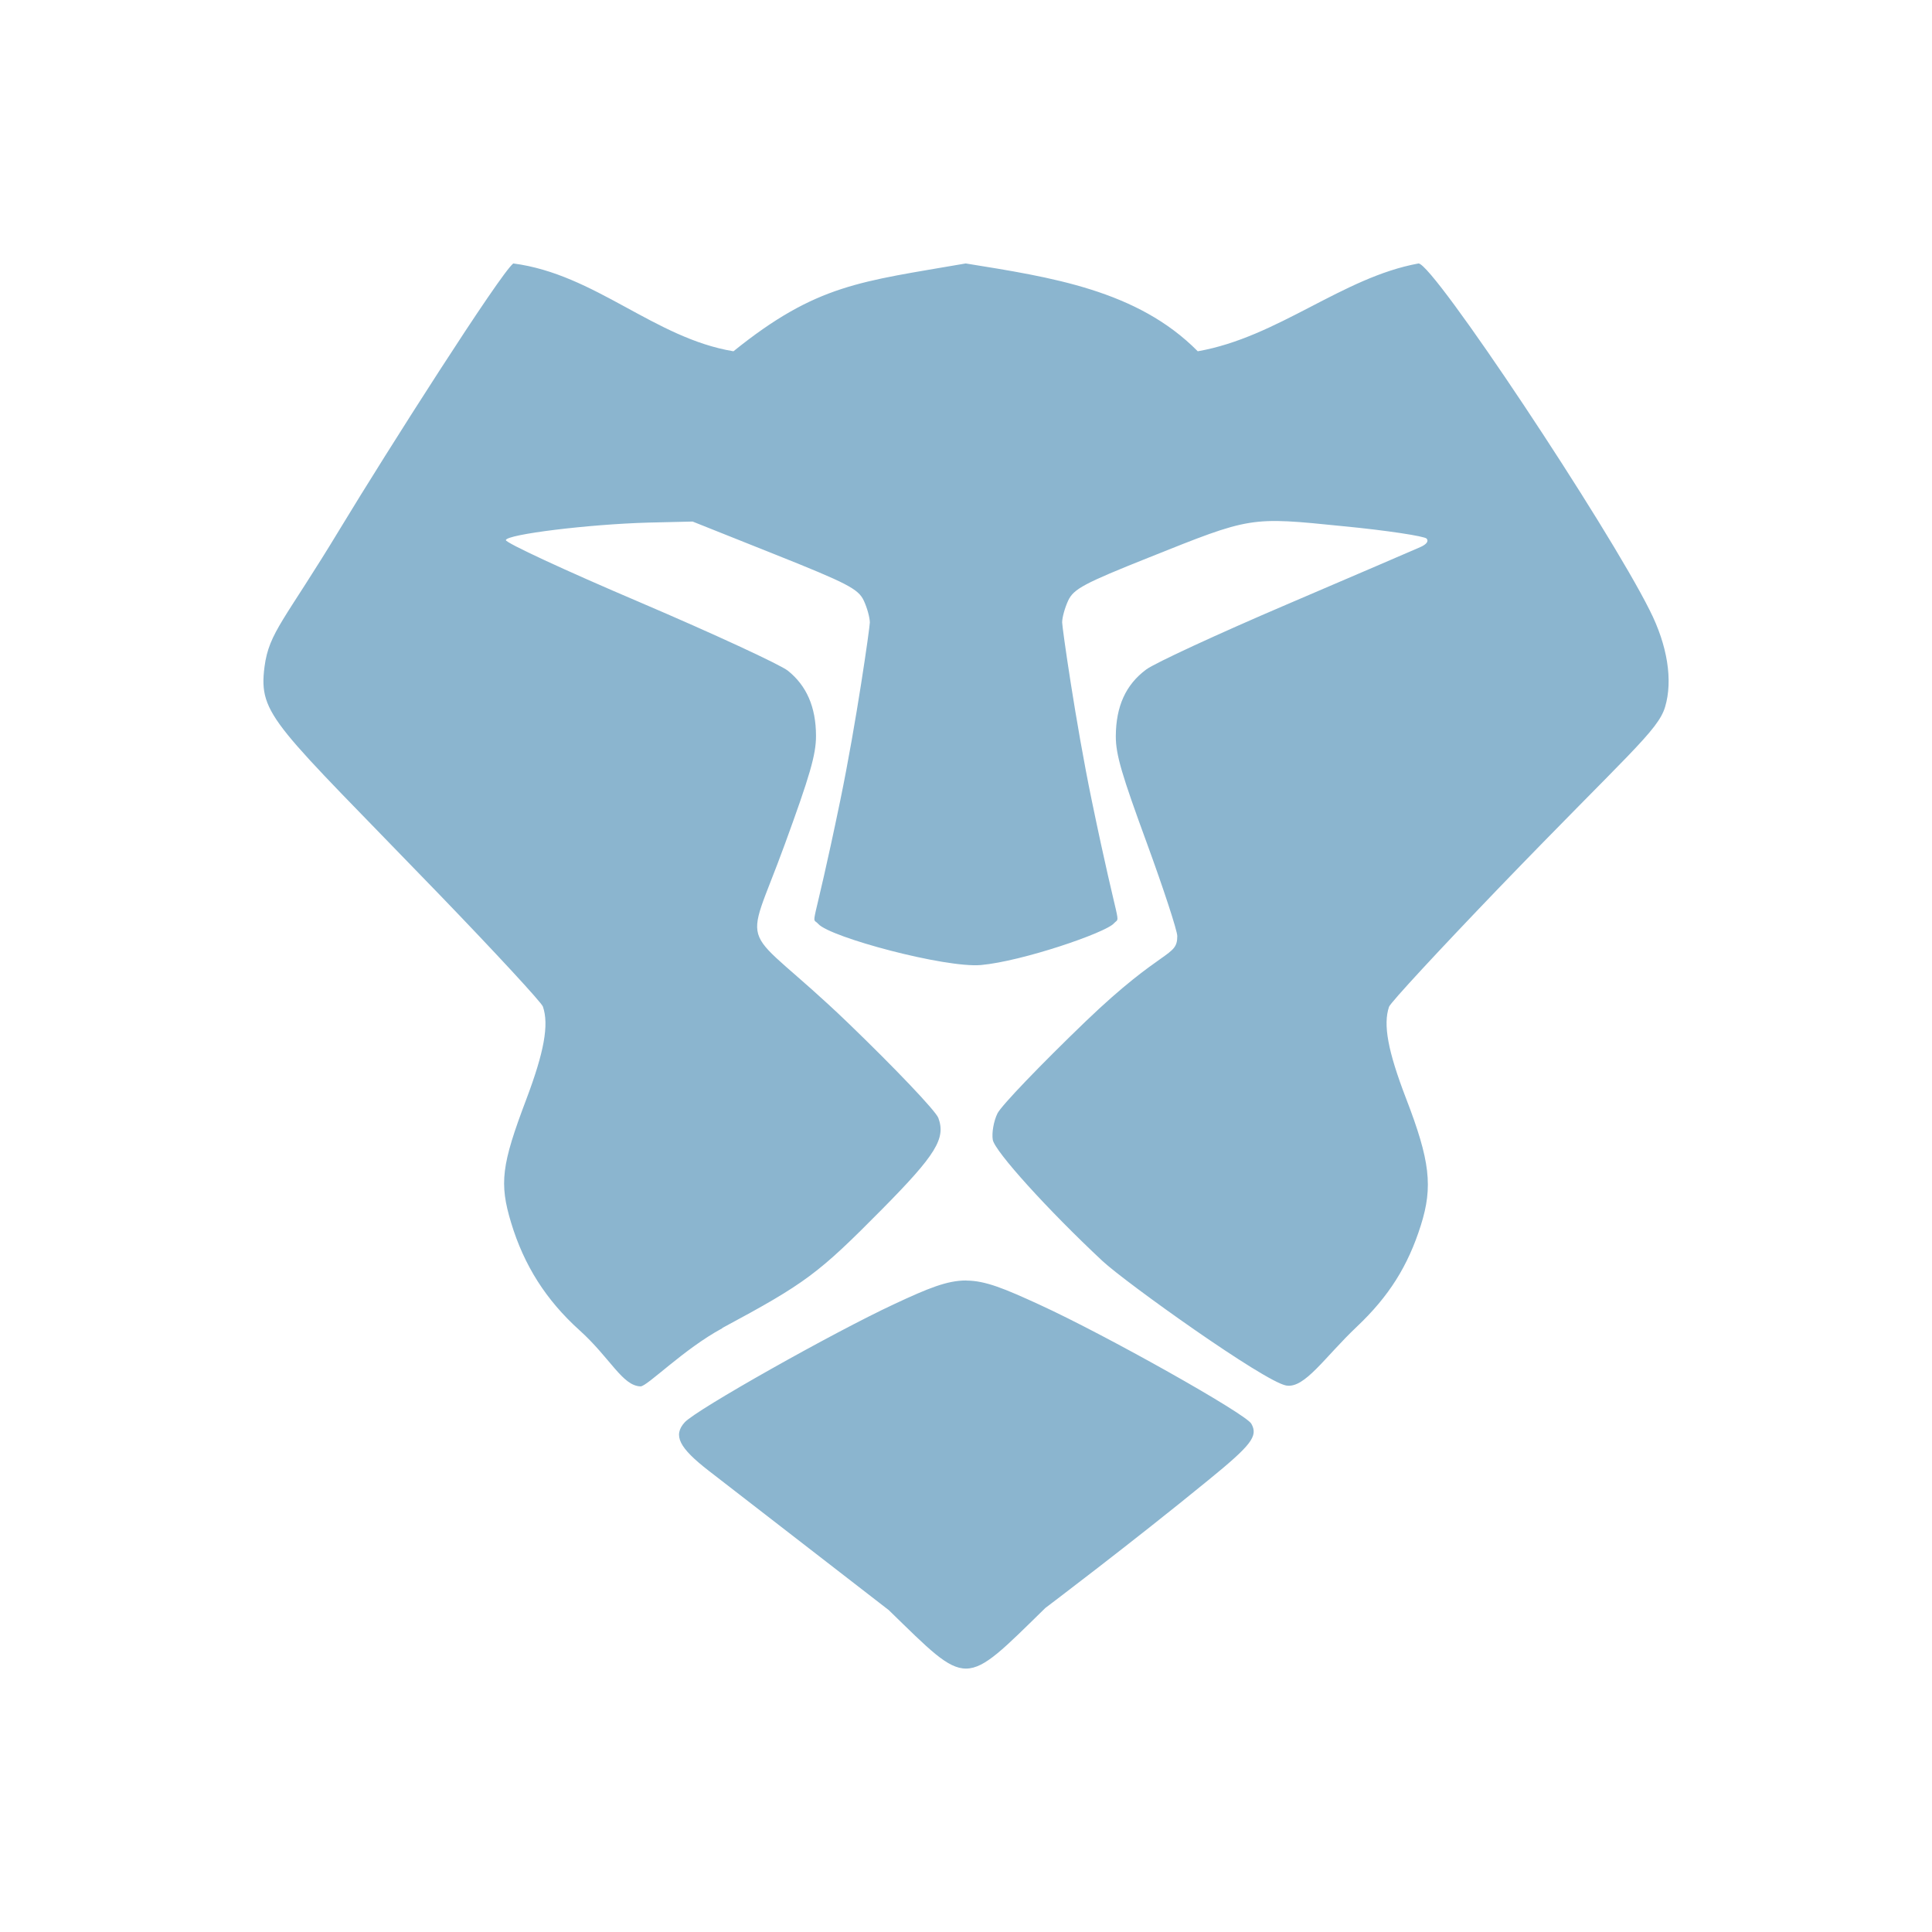 <svg xmlns="http://www.w3.org/2000/svg" width="22" height="22" version="1.1">
 <defs>
  <style id="current-color-scheme" type="text/css">
   .ColorScheme-Text { color:#8bb5cf; } .ColorScheme-Highlight { color:#4285f4; } .ColorScheme-NeutralText { color:#ff9800; } .ColorScheme-PositiveText { color:#4caf50; } .ColorScheme-NegativeText { color:#f44336; }
  </style>
 </defs>
 <path style="fill:currentColor" class="ColorScheme-Text" d="M 5.845,3 C 5.699,3.11 4.407,5.137 3.871,6.023 3.242,7.064 3.064,7.197 3.012,7.593 2.941,8.148 3.124,8.24 5.005,10.188 c 0.632,0.655 1.162,1.228 1.177,1.274 0.071,0.206 0.015,0.516 -0.19,1.059 -0.282,0.745 -0.308,0.952 -0.172,1.402 0.148,0.489 0.399,0.882 0.778,1.224 0.352,0.317 0.489,0.634 0.696,0.64 0.074,0.002 0.494,-0.427 0.931,-0.662 v -0.003 C 9.176,14.611 9.317,14.505 10.045,13.769 10.657,13.15 10.772,12.964 10.685,12.73 10.655,12.65 10.193,12.165 9.661,11.652 8.402,10.44 8.457,10.932 8.936,9.616 9.221,8.835 9.293,8.593 9.292,8.377 9.291,8.05 9.184,7.807 8.971,7.637 8.884,7.568 8.124,7.216 7.281,6.856 6.438,6.497 5.755,6.18 5.76,6.15 5.774,6.084 6.703,5.97 7.378,5.951 l 0.509,-0.012 0.94,0.375 c 0.819,0.327 0.947,0.392 1.009,0.525 0.039,0.083 0.069,0.196 0.069,0.25 -6.391e-4,0.055 -0.152,1.131 -0.337,2.027 -0.324,1.568 -0.334,1.309 -0.25,1.405 0.134,0.152 1.443,0.503 1.852,0.468 0.467,-0.042 1.418,-0.366 1.515,-0.475 0.078,-0.088 0.064,0.133 -0.253,-1.399 -0.185,-0.895 -0.337,-1.973 -0.337,-2.027 -6.4e-4,-0.054 0.03,-0.166 0.069,-0.25 0.062,-0.132 0.183,-0.196 0.912,-0.487 1.175,-0.47 1.152,-0.467 2.22,-0.359 0.499,0.048 0.925,0.114 0.949,0.141 0.027,0.03 -0.003,0.067 -0.072,0.097 -0.066,0.03 -0.752,0.324 -1.527,0.656 -0.776,0.332 -1.493,0.663 -1.593,0.737 -0.234,0.173 -0.345,0.42 -0.347,0.759 -0.001,0.214 0.073,0.452 0.35,1.209 0.193,0.527 0.35,1.007 0.35,1.068 0,0.244 -0.161,0.124 -1.046,0.974 -0.508,0.489 -0.959,0.958 -1.002,1.046 -0.043,0.088 -0.066,0.223 -0.053,0.3 0.022,0.13 0.629,0.801 1.249,1.38 0.26,0.243 1.84,1.373 2.092,1.418 0.211,0.037 0.436,-0.321 0.806,-0.671 0.363,-0.344 0.581,-0.688 0.728,-1.155 0.138,-0.438 0.105,-0.733 -0.169,-1.443 -0.208,-0.542 -0.262,-0.84 -0.194,-1.043 0.016,-0.048 0.581,-0.657 1.252,-1.355 1.465,-1.52 1.812,-1.789 1.892,-2.061 0.09,-0.301 0.027,-0.7 -0.175,-1.099 C 18.307,5.991 16.322,3 16.153,3 15.283,3.159 14.556,3.839 13.639,4 12.95,3.303 11.968,3.157 10.997,3 9.8,3.208 9.302,3.234 8.352,4 7.45,3.851 6.779,3.122 5.845,3 Z M 11.004,14.581 c -0.217,-9.99e-4 -0.434,0.088 -0.821,0.269 -0.694,0.323 -2.255,1.202 -2.386,1.346 -0.135,0.149 -0.066,0.289 0.275,0.553 0.702,0.544 2.049,1.586 2.049,1.586 0.915,0.89 0.844,0.893 1.783,-0.025 0,0 0.981,-0.74 1.855,-1.455 0.492,-0.401 0.57,-0.501 0.49,-0.643 -0.064,-0.114 -1.652,-1.007 -2.411,-1.355 -0.399,-0.183 -0.616,-0.274 -0.834,-0.275 z"/>
</svg>
